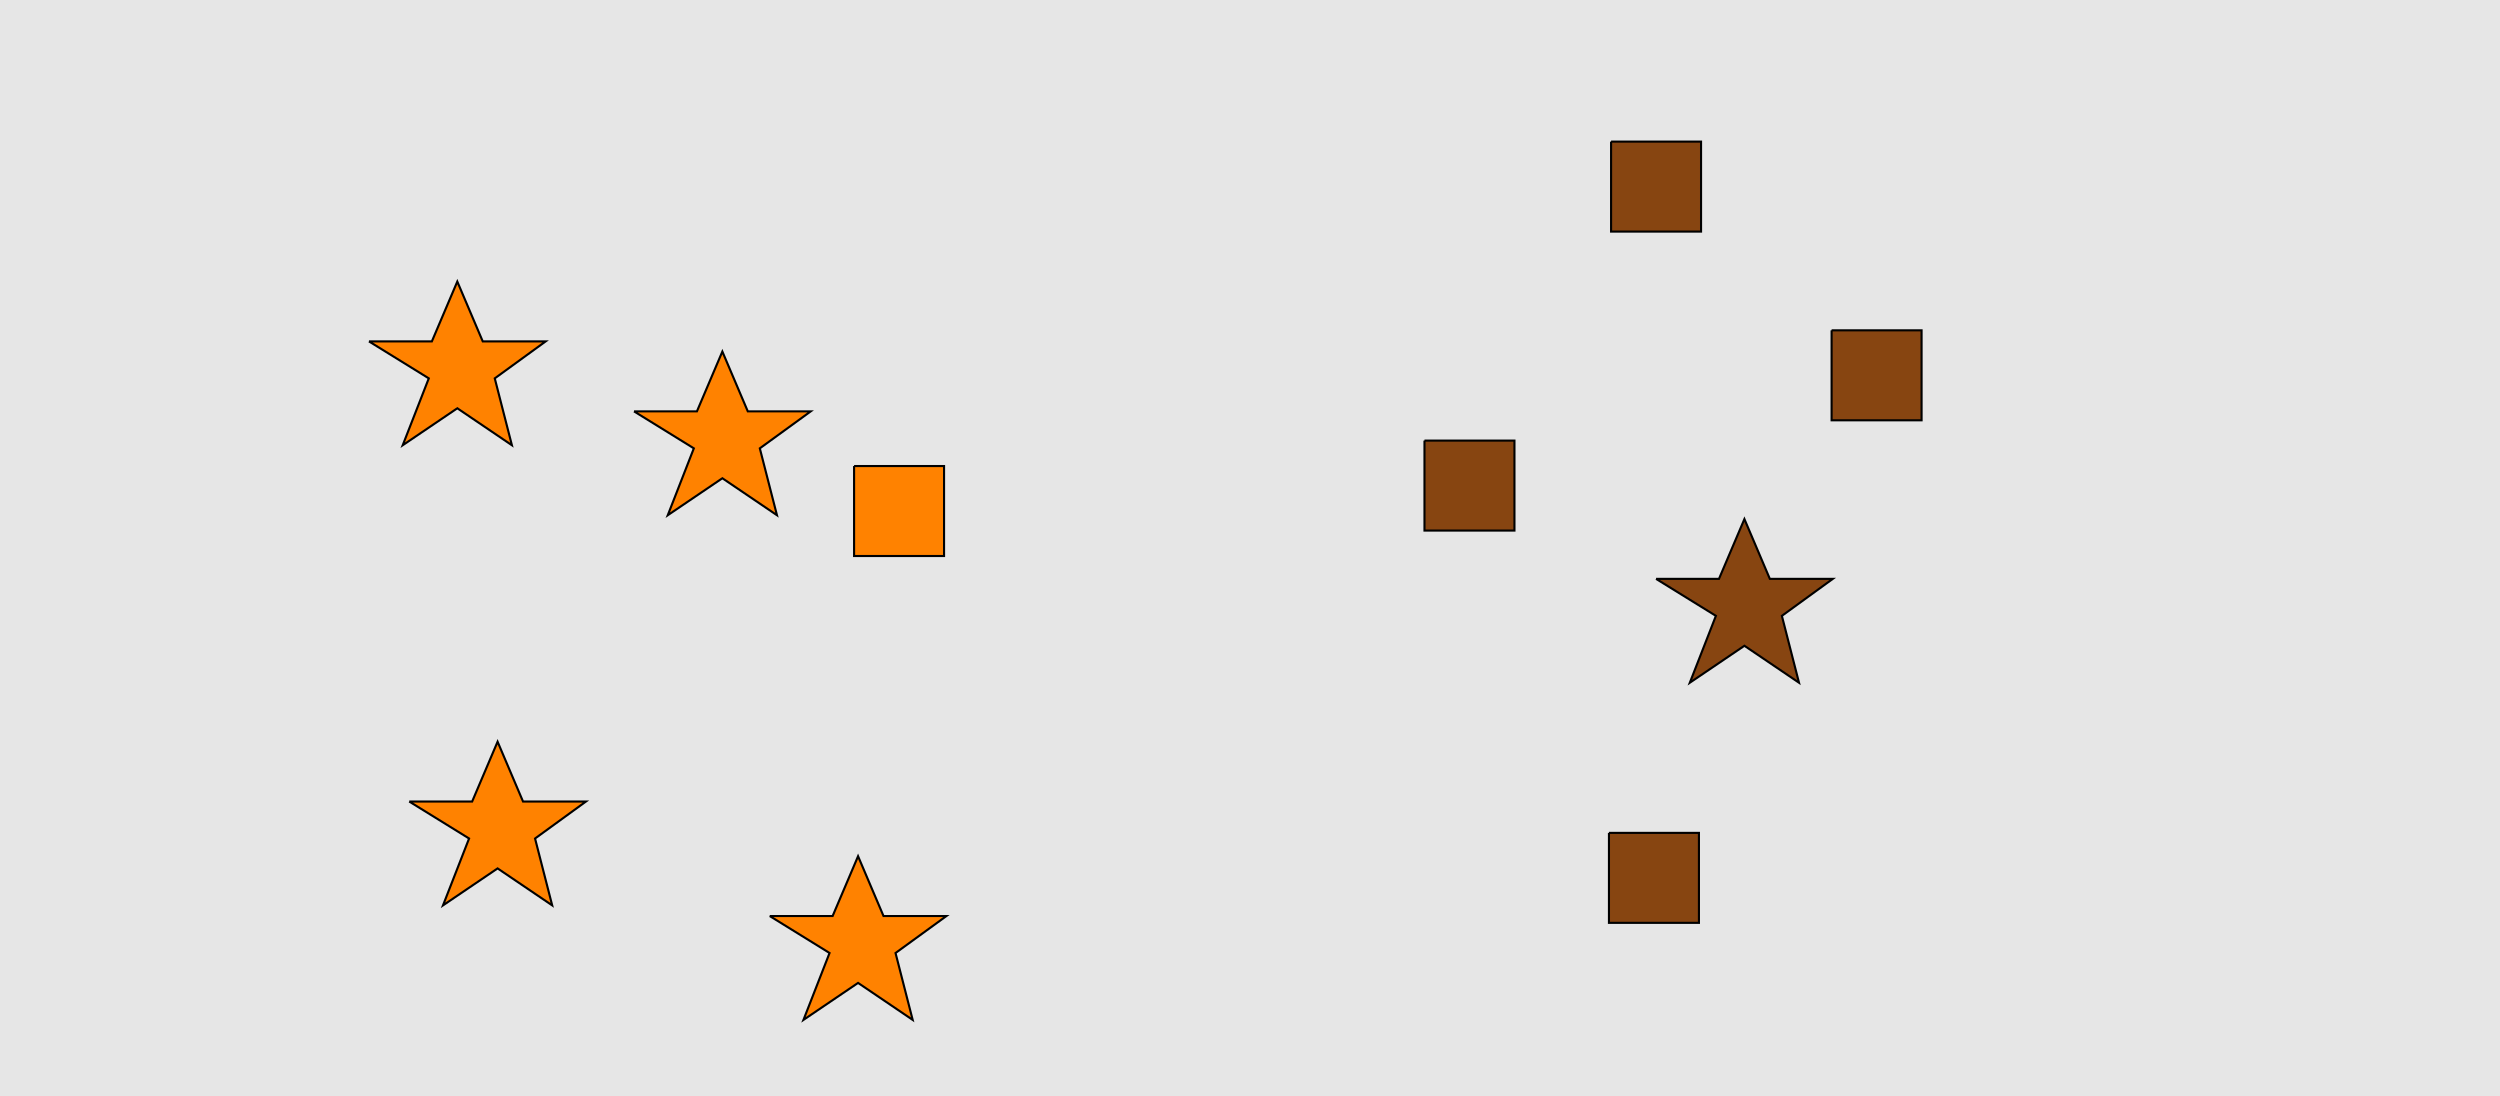 <?xml version="1.0" encoding="UTF-8"?>
<svg xmlns="http://www.w3.org/2000/svg" xmlns:xlink="http://www.w3.org/1999/xlink" width="1179pt" height="517pt" viewBox="0 0 1179 517" version="1.1">
<g id="surface461">
<rect x="0" y="0" width="1179" height="517" style="fill:rgb(90%,90%,90%);fill-opacity:1;stroke:none;"/>
<path style="fill-rule:nonzero;fill:rgb(100%,51%,0%);fill-opacity:1;stroke-width:1;stroke-linecap:butt;stroke-linejoin:miter;stroke:rgb(0%,0%,0%);stroke-opacity:1;stroke-miterlimit:10;" d="M 193 378 L 222.664 378 L 234.664 349.785 L 246.664 378 L 276.332 378 L 252.332 395.438 L 260.418 426.98 L 234.664 409.543 L 208.914 426.98 L 221.215 395.438 L 193 378 "/>
<path style="fill-rule:nonzero;fill:rgb(100%,51%,0%);fill-opacity:1;stroke-width:1;stroke-linecap:butt;stroke-linejoin:miter;stroke:rgb(0%,0%,0%);stroke-opacity:1;stroke-miterlimit:10;" d="M 299 194 L 328.664 194 L 340.664 165.785 L 352.664 194 L 382.332 194 L 358.332 211.438 L 366.418 242.98 L 340.664 225.543 L 314.914 242.98 L 327.215 211.438 L 299 194 "/>
<path style="fill-rule:nonzero;fill:rgb(100%,51%,0%);fill-opacity:1;stroke-width:1;stroke-linecap:butt;stroke-linejoin:miter;stroke:rgb(0%,0%,0%);stroke-opacity:1;stroke-miterlimit:10;" d="M 174 161 L 203.664 161 L 215.664 132.785 L 227.664 161 L 257.332 161 L 233.332 178.438 L 241.418 209.98 L 215.664 192.543 L 189.914 209.98 L 202.215 178.438 L 174 161 "/>
<path style="fill-rule:nonzero;fill:rgb(100%,51%,0%);fill-opacity:1;stroke-width:1;stroke-linecap:butt;stroke-linejoin:miter;stroke:rgb(0%,0%,0%);stroke-opacity:1;stroke-miterlimit:10;" d="M 402.785 219.785 L 402.785 262.215 L 445.215 262.215 L 445.215 219.785 L 402.785 219.785 "/>
<path style="fill-rule:nonzero;fill:rgb(100%,51%,0%);fill-opacity:1;stroke-width:1;stroke-linecap:butt;stroke-linejoin:miter;stroke:rgb(0%,0%,0%);stroke-opacity:1;stroke-miterlimit:10;" d="M 363 432 L 392.664 432 L 404.664 403.785 L 416.664 432 L 446.332 432 L 422.332 449.438 L 430.418 480.98 L 404.664 463.543 L 378.914 480.98 L 391.215 449.438 L 363 432 "/>
<path style="fill-rule:nonzero;fill:rgb(53%,27%,7%);fill-opacity:1;stroke-width:1;stroke-linecap:butt;stroke-linejoin:miter;stroke:rgb(0%,0%,0%);stroke-opacity:1;stroke-miterlimit:10;" d="M 759.785 66.785 L 759.785 109.215 L 802.215 109.215 L 802.215 66.785 L 759.785 66.785 "/>
<path style="fill-rule:nonzero;fill:rgb(53%,27%,7%);fill-opacity:1;stroke-width:1;stroke-linecap:butt;stroke-linejoin:miter;stroke:rgb(0%,0%,0%);stroke-opacity:1;stroke-miterlimit:10;" d="M 863.785 155.785 L 863.785 198.215 L 906.215 198.215 L 906.215 155.785 L 863.785 155.785 "/>
<path style="fill-rule:nonzero;fill:rgb(53%,27%,7%);fill-opacity:1;stroke-width:1;stroke-linecap:butt;stroke-linejoin:miter;stroke:rgb(0%,0%,0%);stroke-opacity:1;stroke-miterlimit:10;" d="M 671.785 207.785 L 671.785 250.215 L 714.215 250.215 L 714.215 207.785 L 671.785 207.785 "/>
<path style="fill-rule:nonzero;fill:rgb(53%,27%,7%);fill-opacity:1;stroke-width:1;stroke-linecap:butt;stroke-linejoin:miter;stroke:rgb(0%,0%,0%);stroke-opacity:1;stroke-miterlimit:10;" d="M 781 273 L 810.664 273 L 822.664 244.785 L 834.664 273 L 864.332 273 L 840.332 290.438 L 848.418 321.98 L 822.664 304.543 L 796.914 321.98 L 809.215 290.438 L 781 273 "/>
<path style="fill-rule:nonzero;fill:rgb(53%,27%,7%);fill-opacity:1;stroke-width:1;stroke-linecap:butt;stroke-linejoin:miter;stroke:rgb(0%,0%,0%);stroke-opacity:1;stroke-miterlimit:10;" d="M 758.785 392.785 L 758.785 435.215 L 801.215 435.215 L 801.215 392.785 L 758.785 392.785 "/>
</g>
</svg>
